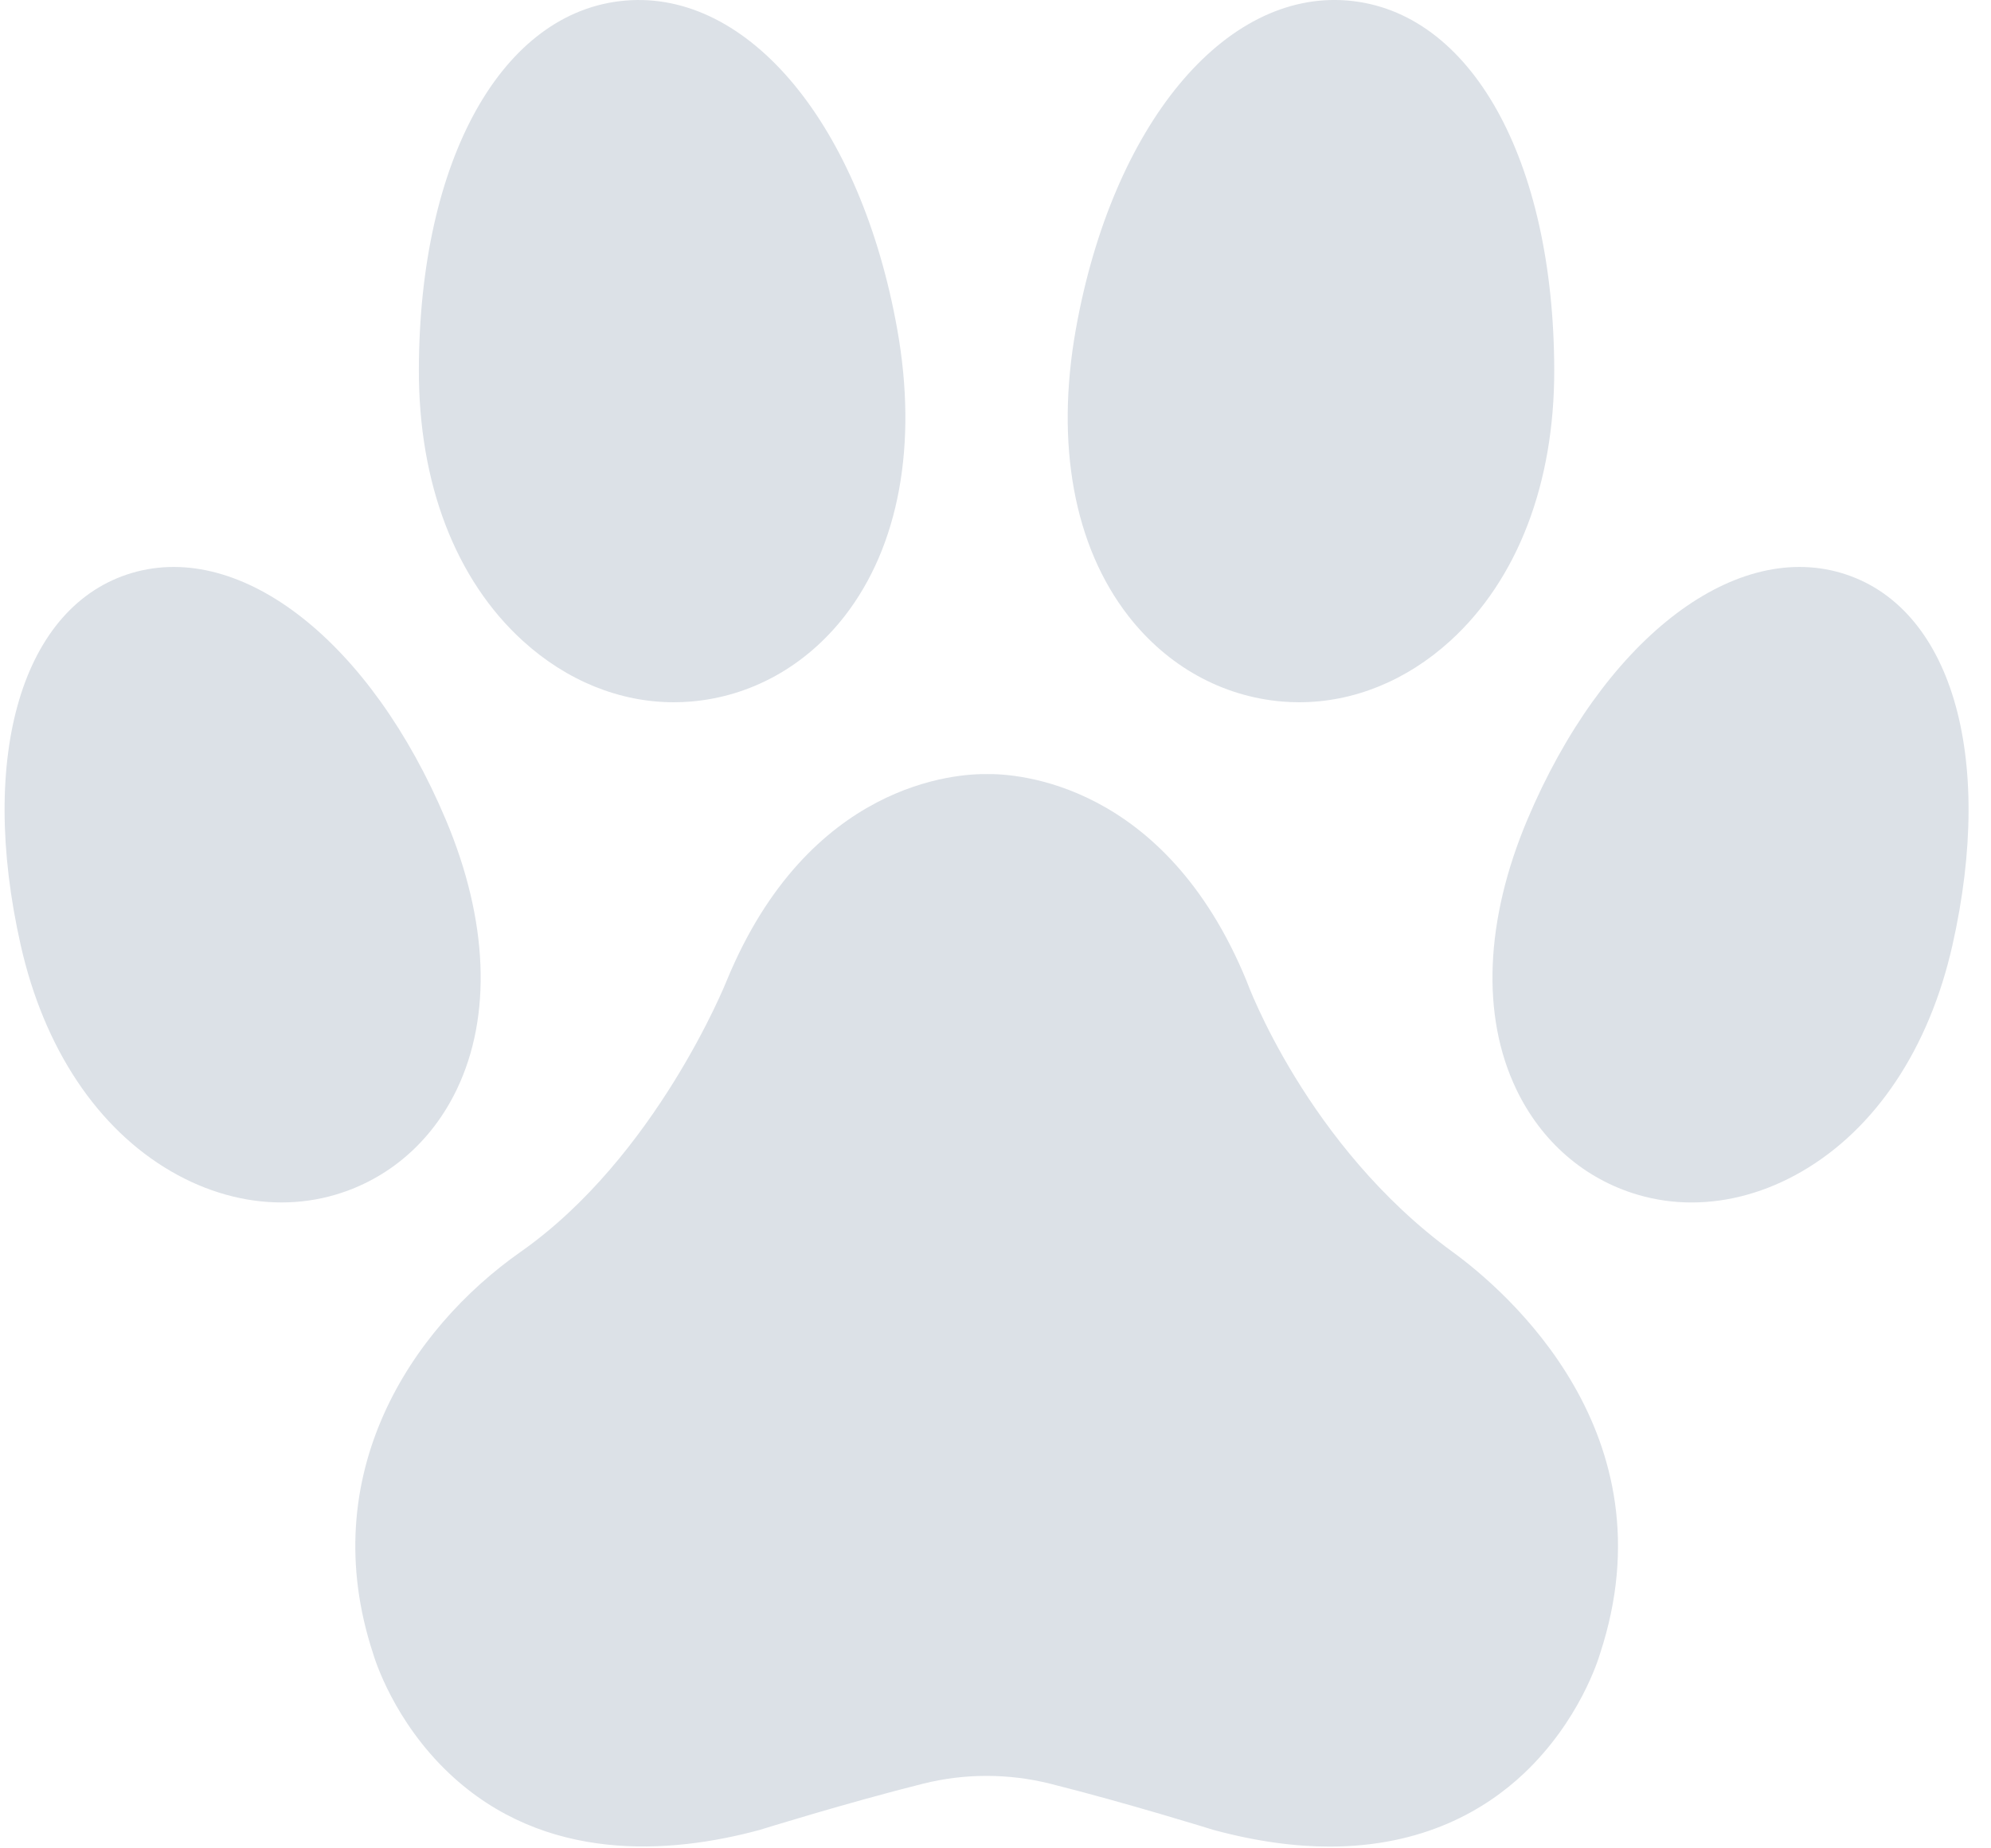 <svg width="84" height="78" viewBox="0 0 84 78" fill="none" xmlns="http://www.w3.org/2000/svg">
<path d="M19.27 45.978C20.761 42.874 20.596 38.829 18.808 34.59C15.648 27.095 10.205 22.814 5.572 24.177C0.948 25.54 -0.939 31.857 0.876 39.896C1.857 44.241 4.111 47.628 7.224 49.434C8.717 50.3 10.313 50.743 11.877 50.743C12.647 50.743 13.409 50.636 14.147 50.418C16.393 49.757 18.213 48.179 19.27 45.978Z" fill="#DCE1E7"/>
<path d="M22.062 27.048C23.913 28.732 26.149 29.635 28.428 29.635C28.669 29.635 28.91 29.625 29.152 29.605C31.69 29.391 33.992 28.111 35.635 26C37.931 23.047 38.721 18.753 37.856 13.905C36.32 5.292 31.604 -0.415 26.387 0.024C21.193 0.461 17.69 6.724 17.672 15.607C17.662 20.401 19.221 24.464 22.062 27.048Z" fill="#DCE1E7"/>
<path d="M77.675 24.177C73.043 22.814 67.6 27.095 64.439 34.59C62.651 38.83 62.486 42.874 63.977 45.978C65.034 48.18 66.854 49.758 69.1 50.419C69.838 50.636 70.599 50.744 71.37 50.744C72.933 50.744 74.53 50.301 76.023 49.434C79.136 47.628 81.39 44.241 82.371 39.896C84.186 31.857 82.299 25.54 77.675 24.177Z" fill="#DCE1E7"/>
<path d="M54.092 29.605C54.334 29.625 54.575 29.635 54.816 29.635C57.095 29.635 59.332 28.732 61.182 27.048C64.023 24.464 65.583 20.401 65.573 15.606C65.553 6.723 62.052 0.461 56.858 0.023C51.645 -0.414 46.925 5.292 45.388 13.905C44.524 18.753 45.312 23.047 47.61 26C49.253 28.111 51.555 29.391 54.092 29.605Z" fill="#DCE1E7"/>
<path d="M61.291 52.835C55.135 48.347 52.622 41.479 52.598 41.41L52.587 41.381C49.129 32.982 42.842 32.643 41.634 32.667C40.408 32.647 34.119 32.982 30.657 41.39C30.628 41.464 27.675 48.82 21.966 52.828C17.329 56.083 13.261 62.247 15.743 69.786C15.816 70.034 16.616 72.63 18.954 74.839C22.983 78.645 28.289 78.239 32.031 77.228L32.056 77.221C32.092 77.21 35.725 76.079 38.939 75.273C40.696 74.832 42.552 74.833 44.309 75.273C47.522 76.079 51.156 77.21 51.192 77.221L51.217 77.228C53.033 77.718 54.654 77.926 56.097 77.926C60.046 77.926 62.666 76.376 64.294 74.839C66.632 72.63 67.432 70.033 67.505 69.786C70.565 60.492 63.523 54.462 61.291 52.835Z" fill="#DCE1E7"/>
</svg>

